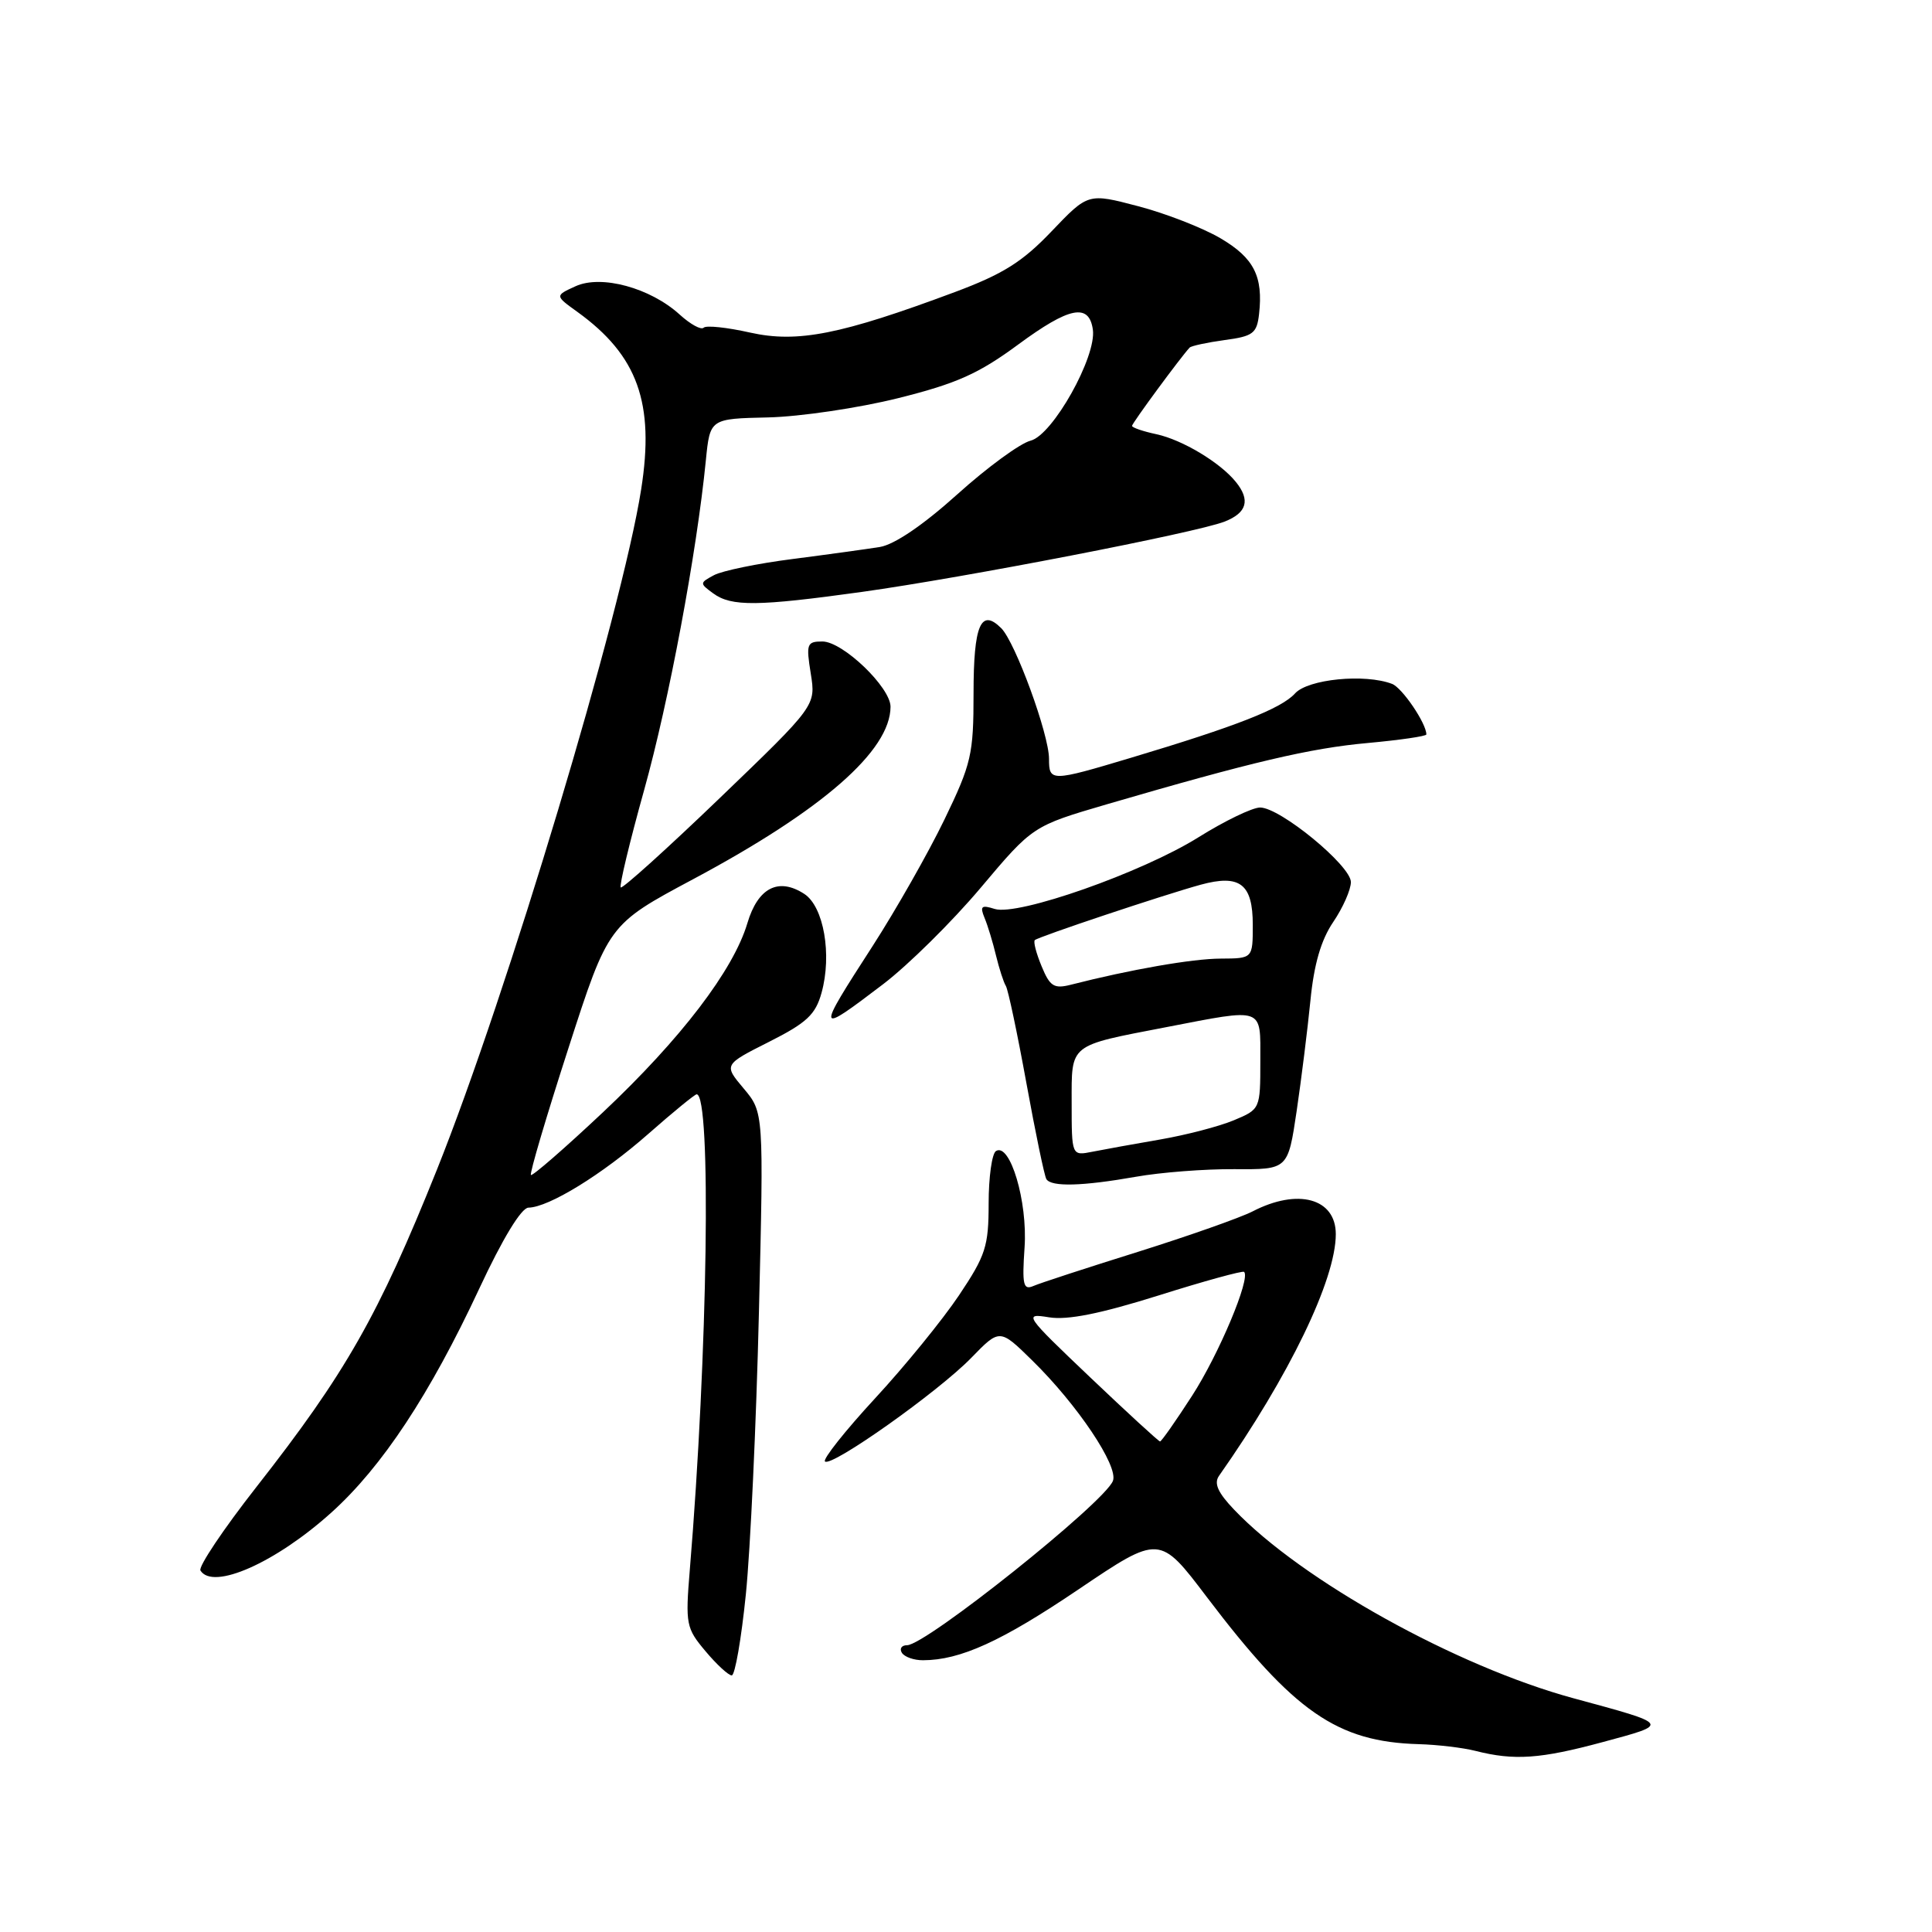 <?xml version="1.0" encoding="UTF-8" standalone="no"?>
<!DOCTYPE svg PUBLIC "-//W3C//DTD SVG 1.1//EN" "http://www.w3.org/Graphics/SVG/1.1/DTD/svg11.dtd" >
<svg xmlns="http://www.w3.org/2000/svg" xmlns:xlink="http://www.w3.org/1999/xlink" version="1.1" viewBox="0 0 256 256">
 <g >
 <path fill="currentColor"
d=" M 212.39 230.83 C 221.33 228.42 221.40 228.53 208.50 225.03 C 192.99 220.82 172.47 209.42 163.53 200.04 C 161.37 197.78 160.82 196.55 161.53 195.55 C 170.82 182.33 177.00 169.55 177.00 163.53 C 177.00 158.78 171.97 157.41 165.97 160.52 C 164.35 161.35 157.51 163.76 150.77 165.88 C 144.02 167.99 137.80 170.02 136.93 170.40 C 135.59 170.98 135.42 170.25 135.76 165.29 C 136.18 159.22 133.84 151.36 131.97 152.52 C 131.44 152.85 131.00 155.97 131.00 159.45 C 131.00 165.15 130.61 166.35 127.07 171.64 C 124.91 174.86 119.91 181.01 115.95 185.29 C 111.99 189.58 109.01 193.34 109.31 193.65 C 110.14 194.47 124.34 184.41 128.71 179.91 C 132.47 176.04 132.47 176.04 136.78 180.27 C 142.76 186.13 148.22 194.27 147.47 196.22 C 146.37 199.09 122.70 217.99 120.19 218.00 C 119.47 218.00 119.16 218.45 119.50 219.00 C 119.84 219.55 121.10 220.00 122.31 219.99 C 127.25 219.98 132.73 217.48 142.91 210.60 C 153.65 203.35 153.65 203.35 159.92 211.63 C 171.45 226.84 177.18 230.81 188.00 231.11 C 190.47 231.18 193.85 231.58 195.50 232.00 C 200.65 233.31 204.10 233.07 212.39 230.83 Z  M 98.83 211.25 C 99.43 205.34 100.21 188.55 100.56 173.94 C 101.20 147.39 101.20 147.39 98.54 144.23 C 95.89 141.08 95.89 141.08 101.90 138.05 C 106.90 135.53 108.06 134.44 108.86 131.55 C 110.26 126.49 109.15 120.15 106.59 118.46 C 103.16 116.22 100.43 117.62 99.03 122.33 C 97.18 128.55 90.22 137.66 79.90 147.38 C 74.84 152.14 70.54 155.88 70.35 155.69 C 70.16 155.49 72.39 147.95 75.31 138.92 C 80.61 122.50 80.61 122.50 91.84 116.50 C 108.97 107.35 117.98 99.48 118.00 93.65 C 118.00 91.07 111.67 85.00 108.97 85.00 C 106.91 85.00 106.80 85.32 107.43 89.25 C 108.11 93.50 108.11 93.50 95.38 105.74 C 88.38 112.47 82.47 117.80 82.25 117.59 C 82.04 117.37 83.43 111.57 85.35 104.69 C 88.64 92.90 92.31 73.32 93.53 60.99 C 94.08 55.48 94.08 55.48 101.79 55.31 C 106.03 55.21 113.78 54.06 119.00 52.76 C 126.77 50.82 129.67 49.52 134.92 45.65 C 141.69 40.66 144.30 40.13 144.81 43.67 C 145.32 47.25 139.49 57.66 136.56 58.39 C 135.17 58.74 130.80 61.94 126.85 65.50 C 122.33 69.57 118.52 72.16 116.58 72.48 C 114.89 72.75 109.69 73.47 105.04 74.07 C 100.39 74.66 95.70 75.63 94.61 76.21 C 92.69 77.24 92.69 77.30 94.51 78.63 C 96.92 80.39 100.39 80.35 114.22 78.43 C 127.88 76.52 158.44 70.60 162.25 69.12 C 165.23 67.96 165.71 66.26 163.75 63.85 C 161.66 61.27 156.68 58.29 153.25 57.54 C 151.46 57.16 150.00 56.66 150.00 56.43 C 150.00 56.08 156.43 47.35 157.63 46.06 C 157.85 45.83 159.94 45.38 162.27 45.06 C 166.03 44.56 166.54 44.18 166.83 41.63 C 167.40 36.62 166.15 34.17 161.70 31.56 C 159.34 30.18 154.44 28.27 150.80 27.32 C 144.18 25.58 144.18 25.58 139.34 30.65 C 135.47 34.71 132.90 36.32 126.50 38.71 C 111.41 44.34 105.68 45.47 99.40 44.07 C 96.34 43.38 93.57 43.09 93.24 43.42 C 92.91 43.76 91.48 42.97 90.07 41.69 C 86.18 38.14 79.67 36.37 76.26 37.93 C 73.52 39.18 73.52 39.18 76.51 41.33 C 84.50 47.10 86.76 53.40 84.96 64.83 C 82.40 81.14 67.16 131.87 57.89 155.00 C 50.14 174.32 45.82 181.92 33.97 197.04 C 29.59 202.63 26.26 207.61 26.56 208.10 C 28.21 210.76 36.54 207.07 43.93 200.40 C 50.64 194.35 56.97 184.76 63.50 170.76 C 66.60 164.11 69.08 160.04 70.02 160.02 C 72.71 159.98 79.79 155.63 85.90 150.25 C 89.18 147.36 92.07 145.00 92.31 145.00 C 94.28 145.00 93.78 179.43 91.40 208.04 C 90.81 215.21 90.91 215.74 93.48 218.79 C 94.96 220.56 96.53 222.00 96.96 222.00 C 97.39 222.00 98.23 217.16 98.83 211.25 Z  M 150.50 155.93 C 153.80 155.34 159.69 154.89 163.58 154.92 C 170.66 154.97 170.66 154.97 171.81 147.24 C 172.44 142.98 173.26 136.38 173.64 132.56 C 174.11 127.77 175.04 124.56 176.66 122.17 C 177.95 120.27 179.00 117.89 179.00 116.88 C 179.00 114.70 169.63 107.00 166.97 107.00 C 165.95 107.00 162.28 108.77 158.81 110.94 C 151.33 115.62 134.86 121.41 131.80 120.44 C 130.04 119.88 129.82 120.07 130.46 121.63 C 130.89 122.66 131.57 124.91 131.98 126.63 C 132.40 128.35 132.98 130.16 133.28 130.64 C 133.58 131.13 134.80 136.91 136.00 143.50 C 137.20 150.09 138.39 155.82 138.65 156.24 C 139.30 157.29 143.41 157.18 150.50 155.93 Z  M 117.02 130.41 C 120.34 127.88 126.16 122.13 129.95 117.63 C 136.84 109.45 136.84 109.45 146.67 106.57 C 165.88 100.96 173.60 99.14 181.25 98.45 C 185.51 98.06 189.00 97.55 189.00 97.32 C 189.00 95.85 185.80 91.14 184.46 90.62 C 180.85 89.24 173.33 89.98 171.60 91.88 C 169.79 93.89 163.82 96.23 149.86 100.41 C 139.25 103.59 139.00 103.59 139.00 100.55 C 139.00 97.30 134.54 85.11 132.67 83.24 C 129.97 80.54 129.00 82.82 129.00 91.86 C 129.00 99.97 128.72 101.19 125.13 108.62 C 123.00 113.02 118.72 120.55 115.63 125.35 C 108.08 137.04 108.12 137.18 117.02 130.41 Z  M 144.44 182.49 C 135.75 174.22 135.60 174.00 139.00 174.55 C 141.45 174.95 145.78 174.08 153.50 171.66 C 159.55 169.75 164.66 168.35 164.85 168.53 C 165.74 169.38 161.50 179.46 157.96 184.94 C 155.81 188.27 153.90 191.00 153.71 191.00 C 153.53 191.00 149.36 187.17 144.44 182.49 Z  M 142.00 146.12 C 142.00 138.24 141.54 138.61 154.50 136.11 C 167.62 133.58 167.00 133.36 167.00 140.55 C 167.00 146.96 166.99 146.98 163.47 148.45 C 161.53 149.26 157.14 150.40 153.72 150.99 C 150.30 151.58 146.26 152.31 144.75 152.61 C 142.00 153.16 142.00 153.16 142.00 146.12 Z  M 138.02 128.04 C 137.31 126.33 136.90 124.77 137.12 124.57 C 137.59 124.12 154.22 118.57 159.09 117.23 C 164.30 115.81 166.00 117.12 166.00 122.55 C 166.00 127.00 166.00 127.00 161.75 127.02 C 158.00 127.03 149.77 128.47 141.90 130.48 C 139.66 131.05 139.12 130.71 138.02 128.04 Z "/>
</g>
</svg>